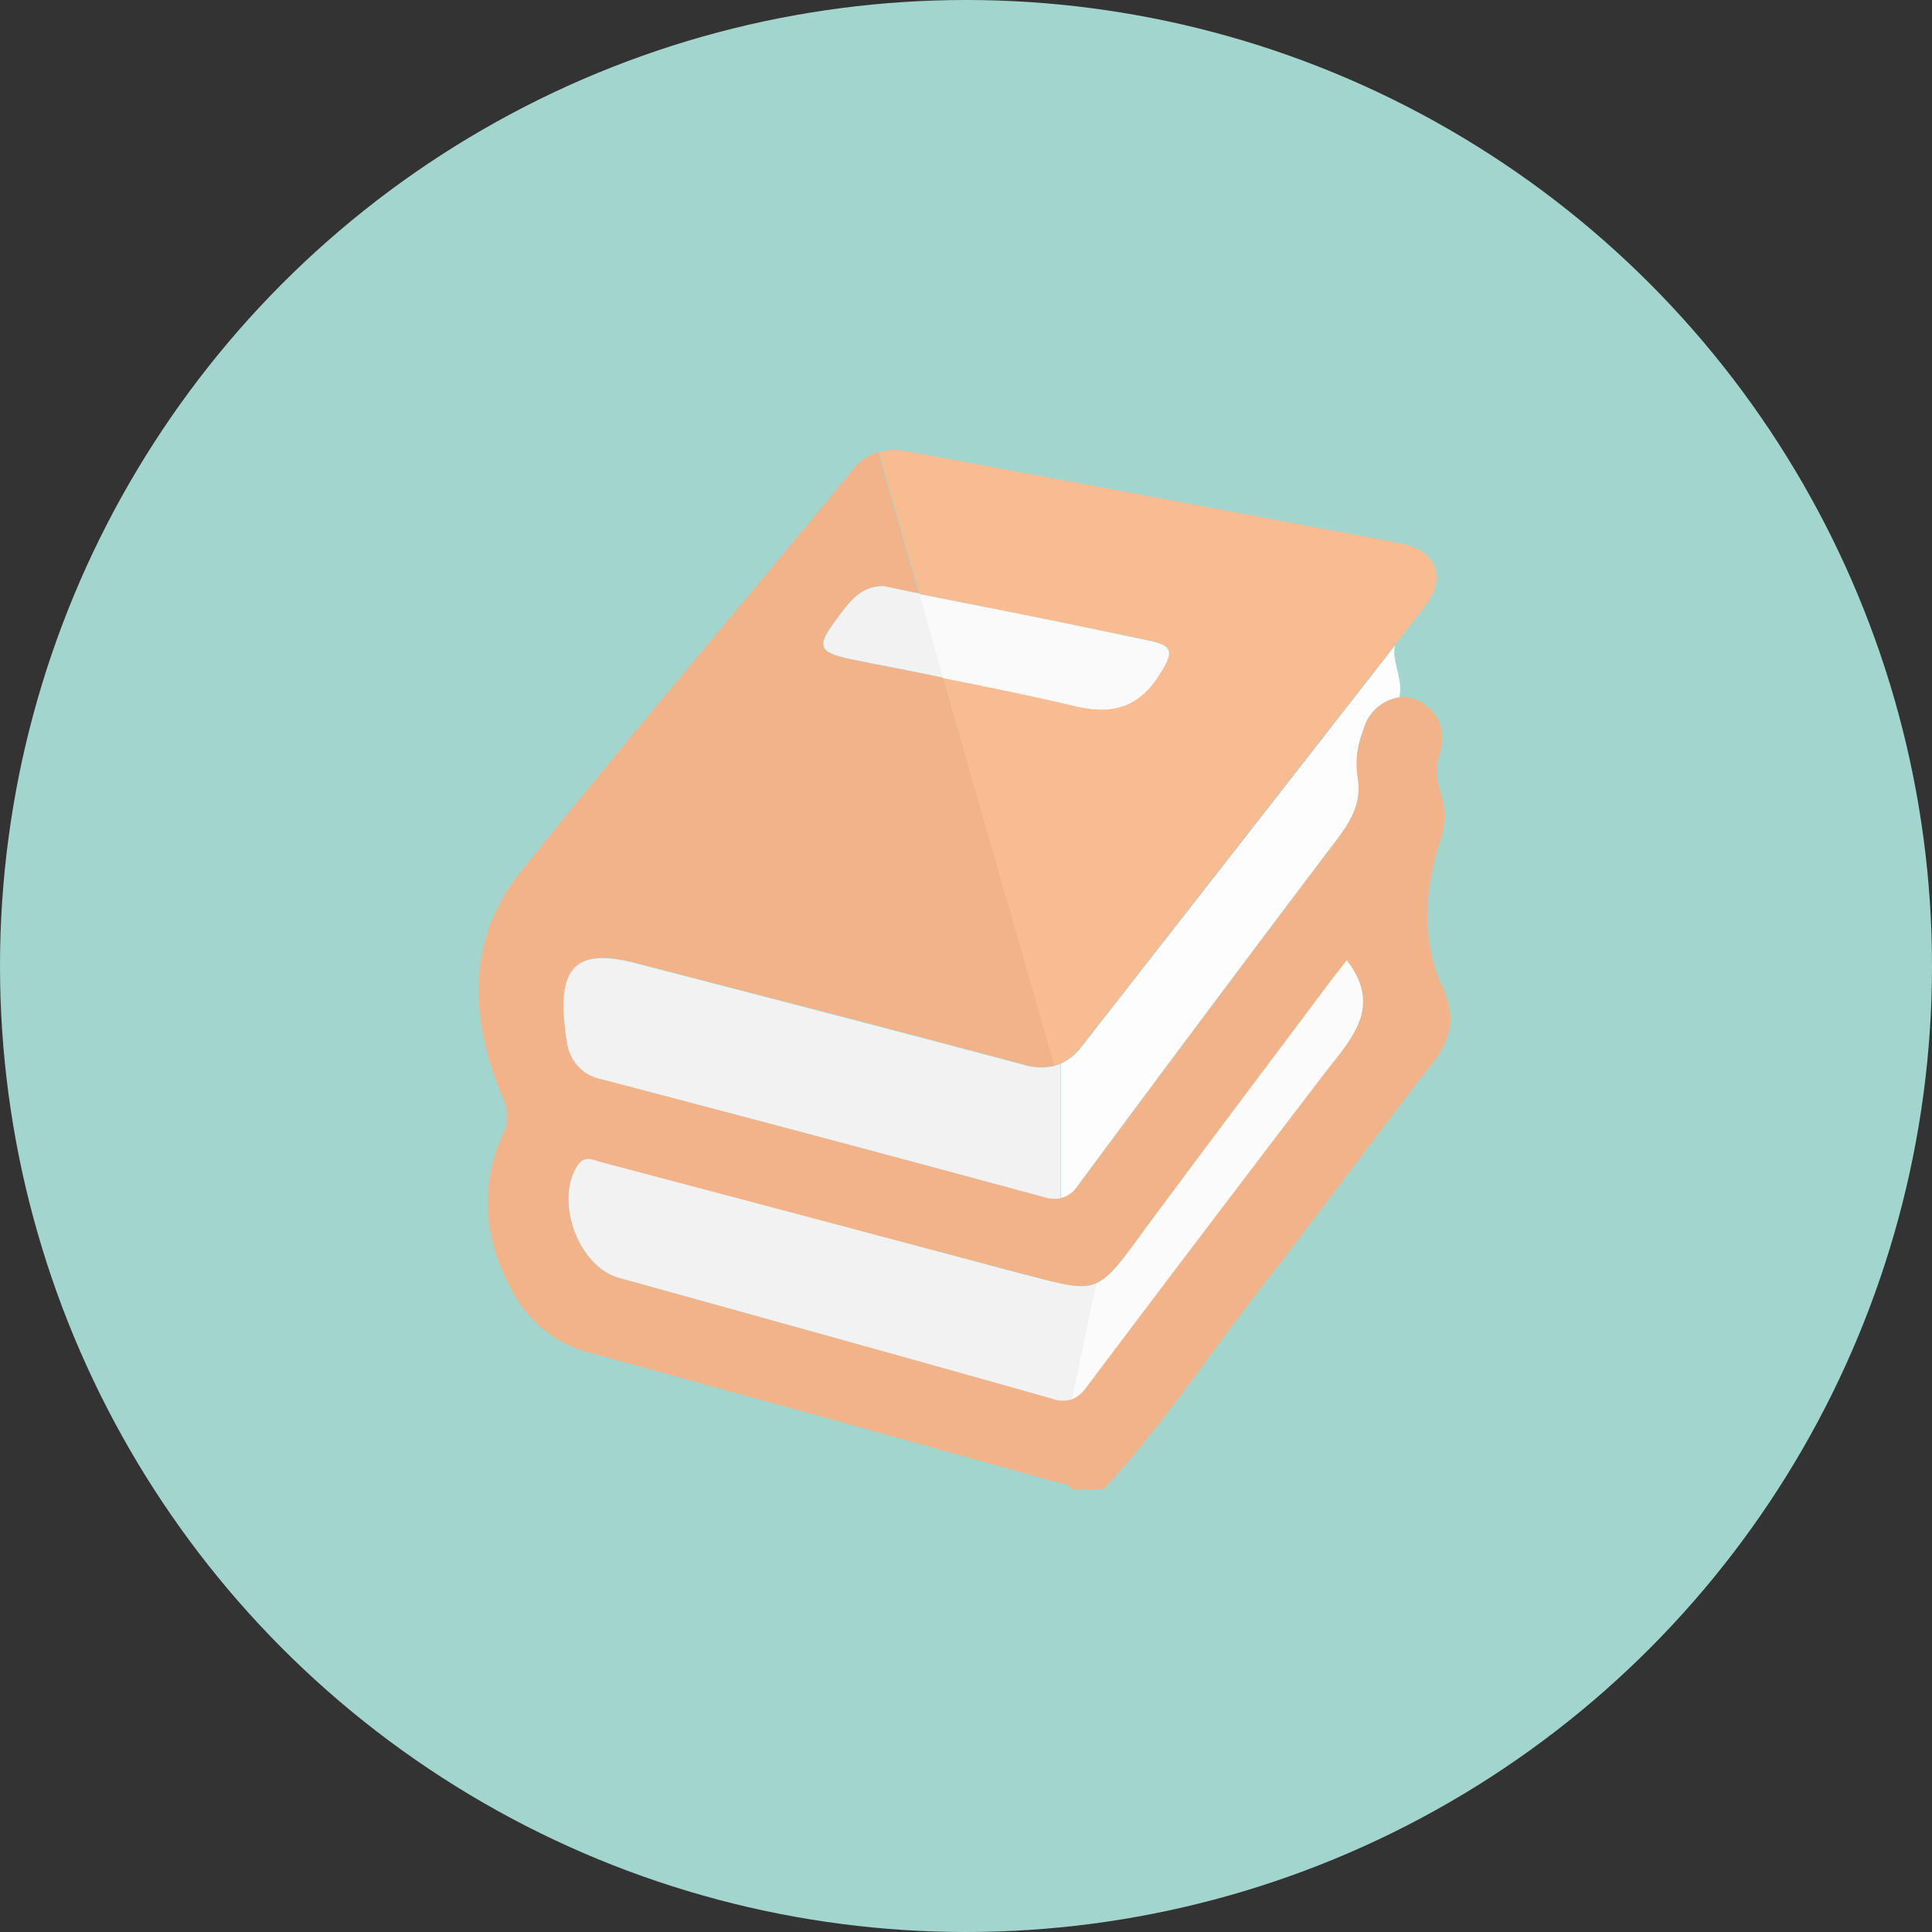 <svg xmlns="http://www.w3.org/2000/svg" viewBox="0 0 163.9 163.9"><rect x="0" y="0" width="163.9" height="163.9" fill="#333333" stroke="none"/><defs><style>.cls-1{fill:#a2d5cd;}.cls-2{fill:#f3b388;}.cls-3{fill:#f9bc91;}.cls-4{fill:#f2f2f2;}.cls-5{fill:#fdfdfd;}.cls-6{fill:#fbfbfb;}.cls-7{fill:#fafafa;}</style></defs><title>Educacion</title><g id="Capa_2" data-name="Capa 2"><g id="Capa_1-2" data-name="Capa 1"><g id="Educacion"><circle class="cls-1" cx="81.95" cy="81.95" r="81.95"/><path class="cls-2" d="M122.38,83.74c-1.77-3.82-1.53-8-.34-12a6.6,6.6,0,0,0,.06-4.86,5.25,5.25,0,0,1,.11-3.22A3.56,3.56,0,0,0,120,59.29a3.32,3.32,0,0,0-1.29-.13,2.51,2.51,0,0,1-1.32,1.47,2.51,2.51,0,0,0,1.32-1.47,3.73,3.73,0,0,0-3.05,2.78,7.66,7.66,0,0,0-.51,3.87c.44,2.25-.54,3.84-1.81,5.52q-11,14.56-21.87,29.23A2.42,2.42,0,0,1,90,101.63v0a3.12,3.12,0,0,1-1.43-.11q-18.75-5-37.54-10a3.61,3.61,0,0,1-2.86-2.91,13.48,13.48,0,0,1-.24-1.73c-.52-5,1.17-6.45,6-5.2,11,2.85,22,5.68,32.93,8.62a5,5,0,0,0,2.66.09L80,57.48c-2.61-.52-5.22-1-7.82-1.57-2.78-.58-3-1.09-1.25-3.35,1-1.34,1.93-2.82,4-2.85l3,.63-3.44-12a4.41,4.41,0,0,0-2.11,1.47C63,51.23,53.38,62.47,44.14,74c-4.61,5.77-4.28,12.47-1.53,19a3.68,3.68,0,0,1,0,3.36c-2.08,4.69-1.4,9.29,1.09,13.6a10.33,10.33,0,0,0,6.49,4.84q19.68,5.4,39.32,10.9c.53.15,1.18.13,1.51.72l2.62-.1c4.89-5.28,8.84-11.28,13.24-16.94,4.88-6.27,9.58-12.68,14.45-18.95C123,88.35,123.64,86.46,122.38,83.74Zm-10.16,7.47q-10.11,13.18-20.08,26.47a2.75,2.75,0,0,1-1.23,1l-.08.37.08-.37a2.67,2.67,0,0,1-1.66-.06C77,115.19,64.74,111.8,52.47,108.39c-3.39-.94-5.39-6.38-3.54-9.42.62-1,1.29-.58,2.06-.38q17.72,4.7,35.44,9.37c3.64,1,5.22,1.48,6.55.9l.16-.76-.16.76c1.19-.52,2.17-1.91,4.21-4.68,5.19-7,10.47-14,15.72-21,.47-.63,1-1.25,1.34-1.73C117.41,85.56,114.48,88.26,112.22,91.21Z"/><path class="cls-3" d="M118.79,46.09q-20.92-3.94-41.85-7.81a4.94,4.94,0,0,0-2.38.09l3.44,12,5.06,1c4.78,1,9.56,1.92,14.33,2.93,2.14.45,2.19.95,1.07,2.77-1.74,2.84-4,3.54-7.22,2.76C87.53,59,83.79,58.22,80,57.48l9.45,32.93a3.64,3.64,0,0,0,.47-.18v0a4.68,4.68,0,0,0,1.84-1.5q13.27-17,26.56-34a1.56,1.56,0,0,1,.37-.67,1.56,1.56,0,0,0-.37.67l2.52-3.22C122.81,49,121.87,46.67,118.79,46.09Z"/><path class="cls-4" d="M89.49,90.42h0a5,5,0,0,1-2.66-.09c-11-2.94-21.95-5.77-32.93-8.62-4.84-1.26-6.53.22-6,5.2a13.48,13.48,0,0,0,.24,1.73A3.61,3.61,0,0,0,51,91.55q18.79,4.91,37.54,10a3.12,3.12,0,0,0,1.43.11V90.24A3.64,3.64,0,0,1,89.49,90.42Z"/><path class="cls-5" d="M118.36,54.75q-13.26,17-26.56,34A4.68,4.68,0,0,1,90,90.24v11.39a2.42,2.42,0,0,0,1.46-1.08q10.85-14.68,21.87-29.23c1.27-1.68,2.25-3.26,1.81-5.52a7.66,7.66,0,0,1,.51-3.87,3.73,3.73,0,0,1,3.05-2.78C119.1,57.73,118,56,118.36,54.75Z"/><path class="cls-4" d="M86.43,108Q68.72,103.27,51,98.59c-.76-.2-1.44-.64-2.06.38-1.85,3,.15,8.47,3.54,9.42,12.26,3.41,24.53,6.8,36.78,10.27a2.67,2.67,0,0,0,1.66.06L93,108.87C91.65,109.45,90.07,108.93,86.43,108Z"/><path class="cls-6" d="M114.25,81.46c-.37.48-.86,1.1-1.34,1.73-5.24,7-10.53,14-15.72,21-2,2.77-3,4.16-4.21,4.68l-2.07,9.85a2.75,2.75,0,0,0,1.23-1q10-13.29,20.08-26.47C114.48,88.26,117.41,85.56,114.25,81.46Z"/><path class="cls-4" d="M74.95,49.72c-2.05,0-3,1.51-4,2.85-1.7,2.26-1.52,2.77,1.25,3.35,2.6.54,5.21,1,7.82,1.57l-2-7.13Z"/><path class="cls-7" d="M97.39,54.33c-4.77-1-9.55-2-14.33-2.93l-5.06-1,2,7.13c3.75.74,7.49,1.5,11.2,2.38,3.24.77,5.47.07,7.22-2.76C99.58,55.28,99.53,54.78,97.39,54.33Z"/></g></g></g></svg>
